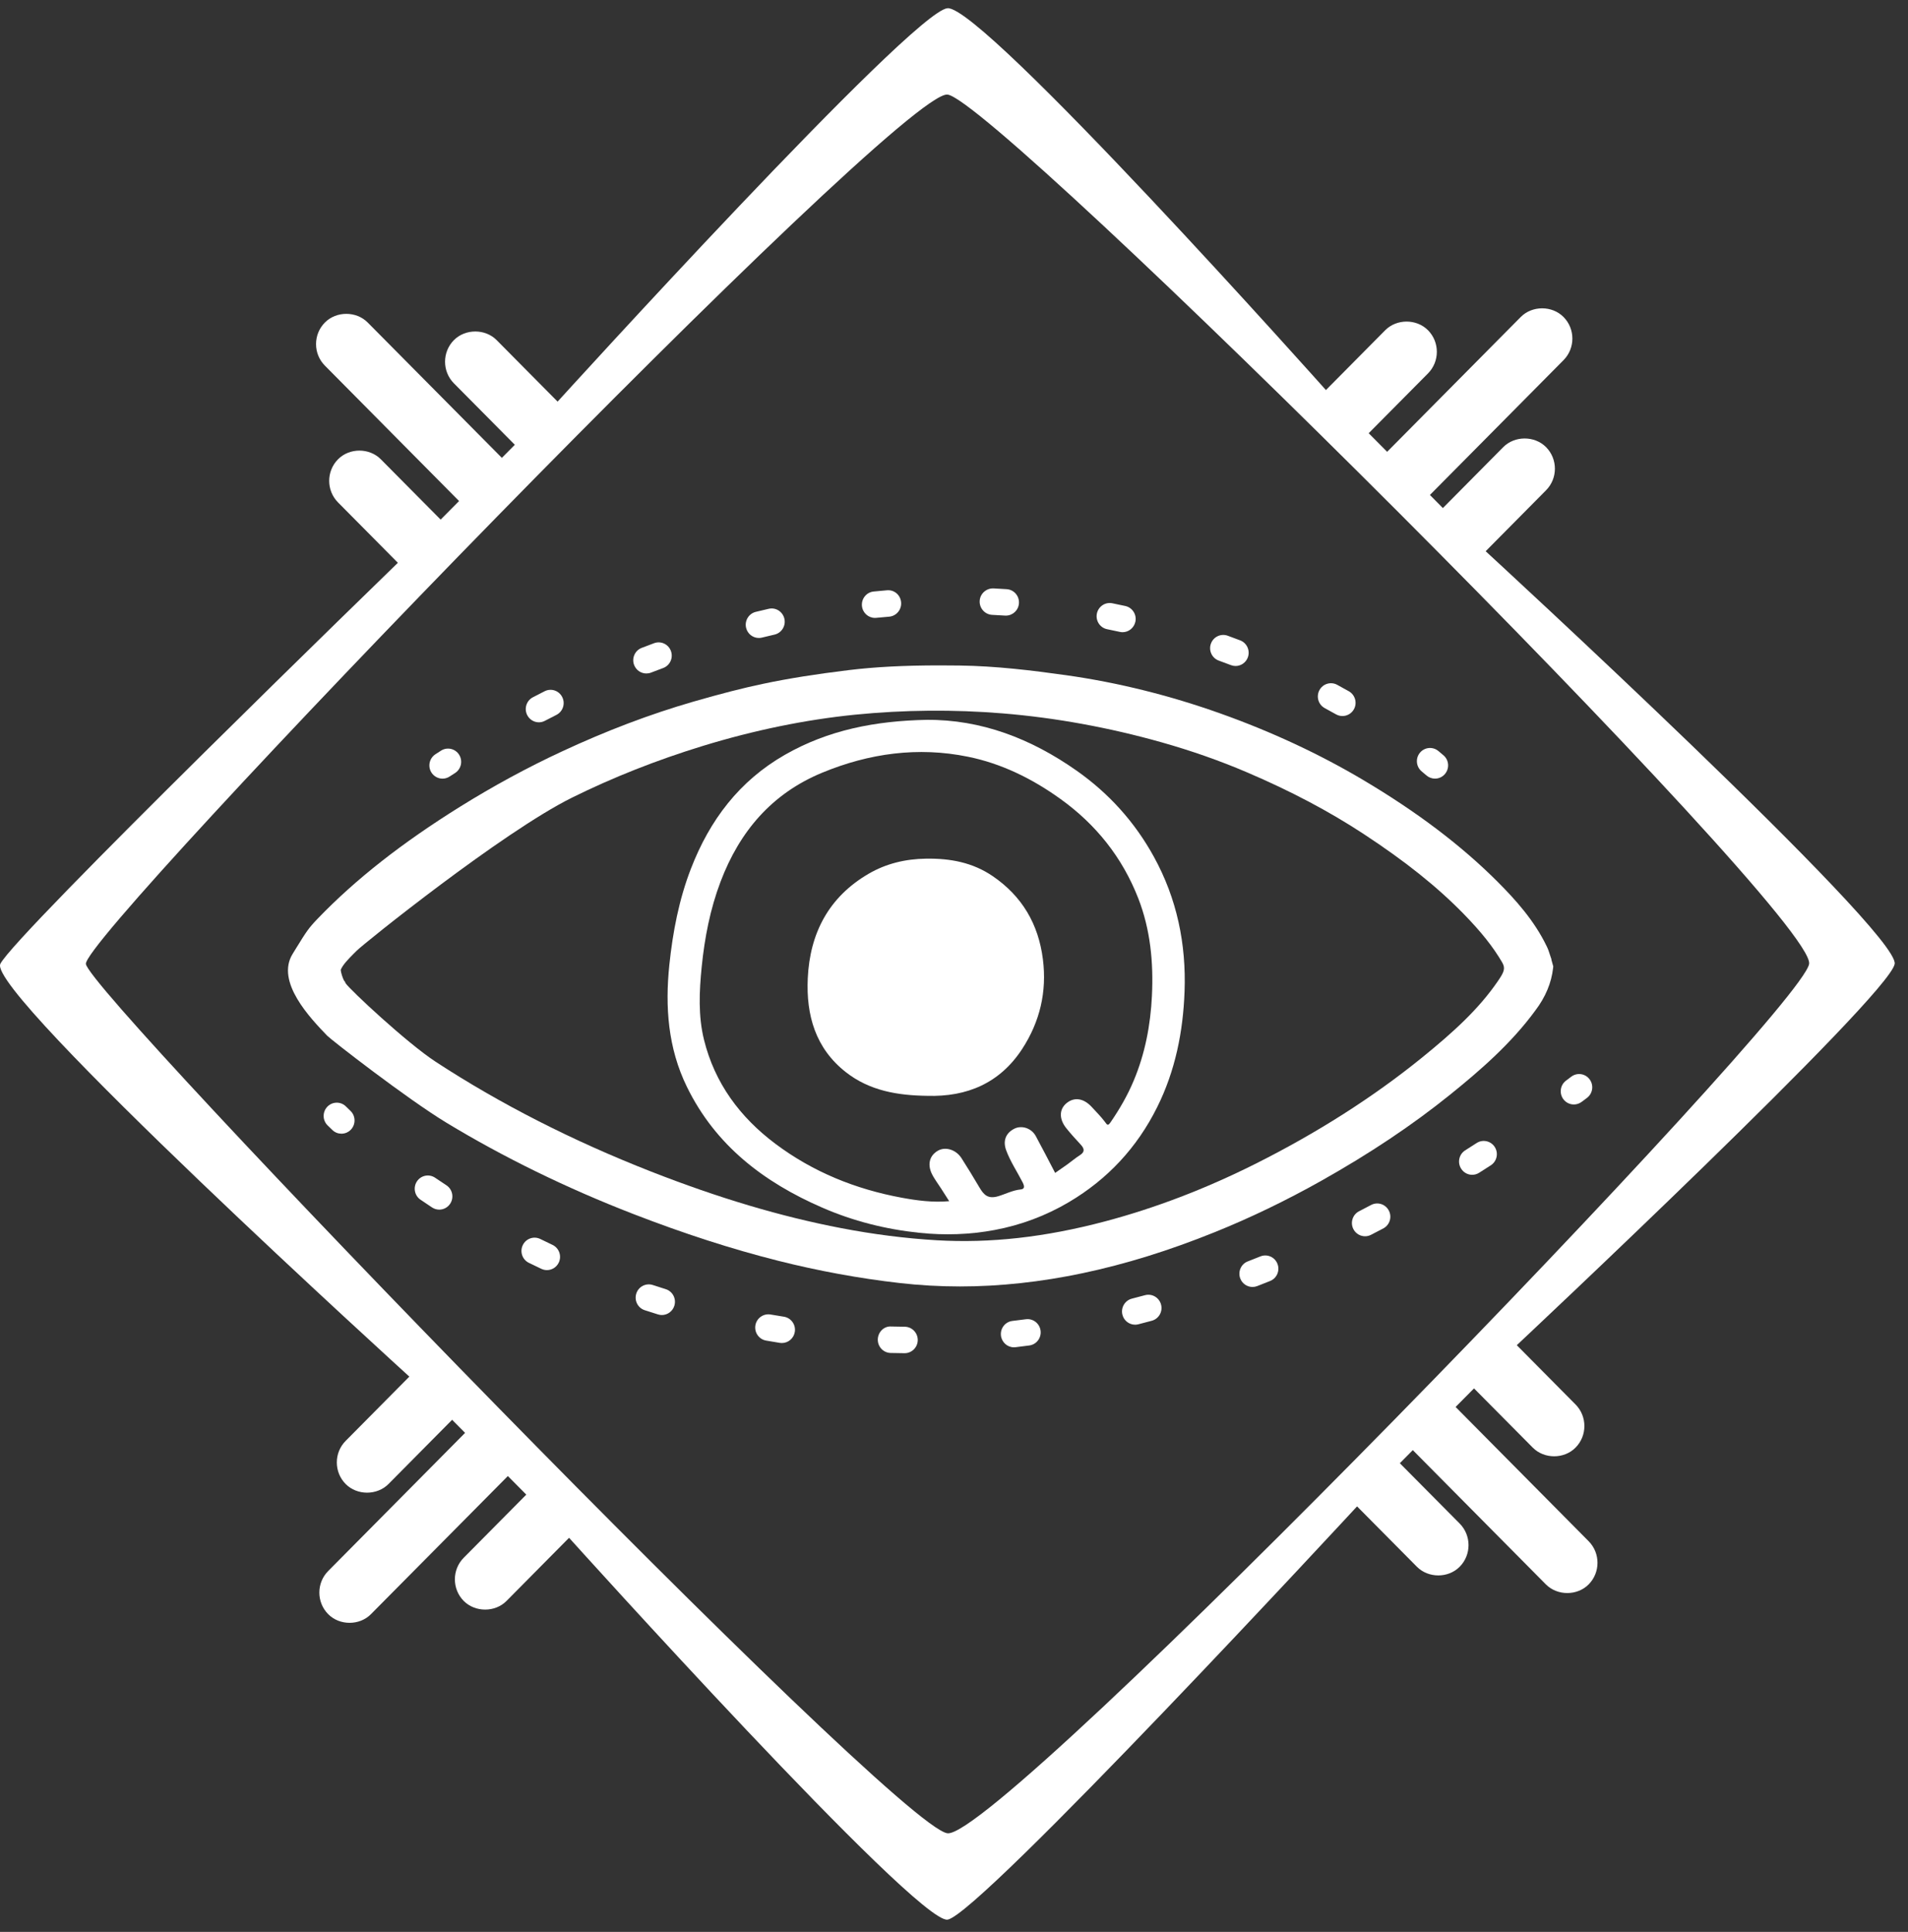<?xml version="1.0" encoding="UTF-8"?>
<svg width="81px" height="82px" viewBox="0 0 81 82" version="1.1" xmlns="http://www.w3.org/2000/svg" xmlns:xlink="http://www.w3.org/1999/xlink">
    <rect x="0" y="0" width="81" height="82" fill="#333333" stroke="none"/>
    <!-- Generator: Sketch 52.3 (67297) - http://www.bohemiancoding.com/sketch -->
    <title>Artboard</title>
    <desc>Created with Sketch.</desc>
    <g id="Artboard" stroke="none" stroke-width="1" fill="none" fill-rule="evenodd">
        <g id="humain-avant-tout_logo_footer" fill="#FFFFFF">
            <path d="M44.794,49.785 C44.993,49.646 45.158,49.533 45.32,49.417 C45.494,49.291 45.659,49.15 45.84,49.035 C46.061,48.896 46.04,48.758 45.882,48.586 C45.671,48.358 45.461,48.129 45.267,47.887 C44.957,47.498 44.963,47.092 45.267,46.833 C45.595,46.555 45.994,46.608 46.34,46.978 C46.532,47.187 46.734,47.388 46.904,47.614 C47,47.744 47.03,47.807 47.147,47.635 C47.529,47.078 47.865,46.5 48.126,45.876 C48.612,44.721 48.842,43.513 48.903,42.265 C48.972,40.846 48.837,39.448 48.321,38.126 C47.646,36.398 46.532,34.997 45.018,33.911 C43.819,33.049 42.514,32.407 41.089,32.119 C38.976,31.688 36.901,31.972 34.903,32.798 C32.768,33.681 31.399,35.287 30.589,37.425 C30.148,38.589 29.914,39.799 29.789,41.038 C29.685,42.078 29.637,43.125 29.888,44.138 C30.344,45.978 31.414,47.42 32.913,48.545 C34.517,49.749 36.32,50.474 38.278,50.837 C38.938,50.959 39.599,51.046 40.296,50.985 C40.17,50.79 40.064,50.621 39.956,50.453 C39.838,50.271 39.709,50.095 39.603,49.908 C39.353,49.468 39.438,49.063 39.813,48.844 C40.132,48.658 40.583,48.792 40.819,49.16 C41.081,49.568 41.332,49.982 41.579,50.4 C41.759,50.706 41.933,50.902 42.365,50.778 C42.685,50.685 42.987,50.52 43.33,50.487 C43.518,50.468 43.49,50.338 43.412,50.183 C43.178,49.727 42.889,49.3 42.712,48.816 C42.57,48.424 42.696,48.093 43.062,47.908 C43.373,47.752 43.786,47.884 43.969,48.216 C44.247,48.726 44.51,49.244 44.794,49.785 M39.337,30.554 C41.657,30.537 43.771,31.35 45.707,32.712 C47.075,33.675 48.173,34.89 48.983,36.362 C49.963,38.139 50.361,40.064 50.288,42.081 C50.226,43.791 49.895,45.448 49.125,46.995 C48.27,48.712 47.02,50.053 45.381,51.023 C44.401,51.603 43.34,51.999 42.228,52.207 C41.175,52.405 40.106,52.439 39.032,52.327 C37.598,52.178 36.215,51.829 34.899,51.255 C32.436,50.182 30.381,48.628 29.16,46.129 C28.356,44.483 28.23,42.733 28.416,40.951 C28.562,39.557 28.824,38.184 29.334,36.866 C30.132,34.804 31.388,33.145 33.321,32.038 C35.168,30.98 37.171,30.597 39.337,30.554" id="Fill-1" fill-rule="nonzero"></path>
            <path d="M40.244,43.517 C40.242,44.021 39.937,44.277 39.495,44.169 C39.385,44.143 39.326,44.109 39.328,43.988 C39.329,43.849 39.38,43.789 39.524,43.809 C39.769,43.842 39.919,43.757 39.897,43.477 C39.885,43.334 39.877,43.205 40.094,43.224 C40.333,43.244 40.211,43.42 40.244,43.517" id="Fill-3"></path>
            <path d="M38.658,42.786 C38.663,42.308 39.053,42.057 39.456,42.221 C39.574,42.269 39.574,42.353 39.575,42.448 C39.579,42.607 39.462,42.567 39.375,42.564 C39.202,42.559 39.059,42.566 39.024,42.797 C39.003,42.919 39.174,43.16 38.859,43.15 C38.549,43.14 38.751,42.867 38.658,42.786" id="Fill-5"></path>
            <path d="M39.764,52.643 C38.454,52.566 37.092,52.394 35.718,52.13 C33.157,51.64 30.515,50.853 27.641,49.728 C24.299,48.419 21.222,46.85 18.494,45.066 C17.265,44.262 14.857,42.011 14.671,41.733 L14.643,41.665 L14.609,41.63 C14.554,41.536 14.468,41.272 14.464,41.166 C14.552,40.945 14.81,40.687 15.017,40.478 L15.14,40.356 C15.416,40.072 21.33,35.318 24.286,33.855 C26.019,32.997 27.884,32.26 29.834,31.662 C32.018,30.993 34.193,30.547 36.299,30.335 C38.383,30.128 40.491,30.11 42.566,30.28 C44.8,30.463 47.069,30.876 49.309,31.507 C50.577,31.865 51.798,32.294 52.936,32.781 C54.792,33.574 56.408,34.427 57.878,35.39 C59.661,36.559 61.017,37.643 62.147,38.802 C62.886,39.56 63.386,40.191 63.769,40.845 C63.916,41.098 63.861,41.249 63.594,41.637 C62.782,42.825 61.715,43.798 60.365,44.893 C58.294,46.571 55.908,48.092 53.27,49.412 C51.163,50.467 49.018,51.285 46.901,51.845 C44.362,52.517 42.031,52.776 39.764,52.643 Z M65.861,40.734 L65.863,40.713 L65.835,40.633 C65.821,40.592 65.808,40.552 65.794,40.511 C65.762,40.41 65.726,40.295 65.67,40.182 C65.139,39.069 64.316,38.168 63.583,37.433 C62.039,35.888 60.172,34.474 57.876,33.11 C56.024,32.01 53.986,31.06 51.818,30.287 C49.657,29.516 47.449,28.968 45.258,28.659 C43.827,28.458 42.289,28.269 40.736,28.249 C40.451,28.245 40.168,28.243 39.885,28.243 C38.374,28.243 37.147,28.308 36.024,28.444 C34.614,28.616 33.465,28.799 32.408,29.022 C31.535,29.205 30.59,29.448 29.433,29.782 C27.587,30.317 25.763,31.009 23.857,31.895 C22.402,32.57 20.945,33.361 19.527,34.244 C17.063,35.779 15.091,37.327 13.502,38.977 C13.093,39.401 13.012,39.533 12.558,40.268 L12.423,40.488 C11.691,41.672 13.176,43.218 13.889,43.96 C14.043,44.123 17.276,46.639 18.957,47.657 C21.385,49.127 24.053,50.431 26.889,51.53 C29.043,52.364 31.051,53.013 33.028,53.512 C34.744,53.945 36.48,54.263 38.187,54.458 C39.03,54.555 39.895,54.604 40.754,54.604 C42.441,54.604 44.193,54.414 45.96,54.041 C47.786,53.655 49.621,53.086 51.569,52.3 C53.076,51.693 54.593,50.961 56.079,50.127 C58.156,48.959 59.949,47.762 61.56,46.464 C62.831,45.439 64.151,44.297 65.18,42.89 C65.61,42.323 65.863,41.718 65.933,41.091 L65.94,41.017 L65.861,40.734 Z" id="Fill-7" fill-rule="nonzero"></path>
            <path d="M44.274,40.717 C44.084,39.22 43.392,38.045 42.153,37.195 C41.292,36.604 40.339,36.431 39.313,36.446 C38.44,36.459 37.623,36.652 36.876,37.087 C35.19,38.069 34.381,39.602 34.292,41.525 C34.22,43.088 34.617,44.492 35.902,45.503 C36.916,46.302 38.116,46.496 39.359,46.513 C41.055,46.565 42.45,45.972 43.397,44.519 C44.144,43.37 44.449,42.1 44.274,40.717" id="Fill-9"></path>
            <path d="M18.786,33.05 C18.603,33.05 18.423,32.957 18.316,32.791 C18.151,32.529 18.227,32.182 18.486,32.014 L18.722,31.862 C18.981,31.696 19.326,31.773 19.491,32.035 C19.656,32.297 19.579,32.644 19.319,32.811 L19.086,32.961 C18.993,33.021 18.889,33.05 18.786,33.05" id="Fill-11"></path>
            <path d="M42.702,26.13 C42.69,26.13 42.678,26.13 42.665,26.129 C42.485,26.117 42.302,26.106 42.12,26.098 C41.812,26.082 41.576,25.819 41.59,25.509 C41.605,25.199 41.869,24.966 42.174,24.975 C42.364,24.985 42.552,24.996 42.738,25.008 C43.046,25.029 43.278,25.296 43.257,25.606 C43.239,25.903 42.993,26.13 42.702,26.13 M37.146,26.227 C36.862,26.227 36.621,26.011 36.592,25.721 C36.562,25.412 36.784,25.137 37.091,25.107 C37.279,25.088 37.468,25.07 37.655,25.055 C37.969,25.027 38.231,25.26 38.255,25.569 C38.28,25.878 38.052,26.15 37.745,26.175 C37.564,26.189 37.383,26.206 37.201,26.224 C37.183,26.226 37.164,26.227 37.146,26.227 M47.656,26.834 C47.617,26.834 47.577,26.829 47.537,26.82 C47.359,26.782 47.182,26.744 47.001,26.707 C46.7,26.647 46.505,26.351 46.565,26.046 C46.626,25.743 46.919,25.545 47.22,25.606 C47.406,25.643 47.591,25.682 47.774,25.722 C48.075,25.789 48.265,26.088 48.2,26.39 C48.142,26.654 47.912,26.834 47.656,26.834 M32.215,27.079 C31.964,27.079 31.736,26.906 31.674,26.649 C31.602,26.349 31.785,26.045 32.084,25.971 C32.267,25.926 32.452,25.882 32.634,25.841 C32.936,25.771 33.231,25.962 33.3,26.264 C33.368,26.567 33.18,26.868 32.88,26.936 C32.703,26.976 32.525,27.019 32.347,27.063 C32.302,27.074 32.258,27.079 32.215,27.079 M52.452,28.269 C52.386,28.269 52.319,28.256 52.255,28.231 C52.086,28.167 51.915,28.103 51.742,28.04 C51.453,27.936 51.301,27.614 51.406,27.322 C51.51,27.03 51.829,26.878 52.119,26.983 C52.298,27.048 52.475,27.114 52.65,27.181 C52.937,27.292 53.082,27.616 52.973,27.906 C52.889,28.13 52.677,28.269 52.452,28.269 M27.44,28.586 C27.216,28.586 27.005,28.449 26.92,28.225 C26.81,27.936 26.954,27.61 27.241,27.5 C27.417,27.431 27.593,27.365 27.769,27.3 C28.058,27.193 28.378,27.343 28.483,27.634 C28.59,27.925 28.441,28.248 28.152,28.355 C27.982,28.418 27.811,28.483 27.639,28.549 C27.573,28.575 27.506,28.586 27.44,28.586 M56.991,30.392 C56.898,30.392 56.807,30.37 56.72,30.322 C56.564,30.234 56.405,30.146 56.24,30.057 C55.969,29.911 55.867,29.57 56.012,29.297 C56.156,29.024 56.494,28.92 56.765,29.066 C56.936,29.158 57.101,29.25 57.261,29.34 C57.529,29.491 57.627,29.833 57.478,30.104 C57.375,30.289 57.186,30.392 56.991,30.392 M22.877,30.659 C22.676,30.659 22.482,30.547 22.383,30.355 C22.241,30.078 22.348,29.74 22.621,29.597 C22.789,29.51 22.955,29.424 23.122,29.34 C23.397,29.2 23.731,29.312 23.869,29.589 C24.008,29.866 23.897,30.203 23.623,30.343 C23.459,30.426 23.297,30.51 23.133,30.595 C23.051,30.638 22.964,30.659 22.877,30.659" id="Fill-13" fill-rule="nonzero"></path>
            <path d="M60.92,33.049 C60.79,33.049 60.659,33.003 60.554,32.911 C60.55,32.907 60.483,32.848 60.359,32.746 C60.119,32.551 60.081,32.197 60.275,31.956 C60.469,31.716 60.819,31.678 61.058,31.873 C61.209,31.997 61.287,32.065 61.287,32.065 C61.518,32.269 61.541,32.623 61.338,32.857 C61.229,32.984 61.076,33.049 60.92,33.049" id="Fill-15"></path>
            <path d="M66.816,46.88 C66.644,46.88 66.476,46.801 66.367,46.653 C66.184,46.403 66.236,46.051 66.484,45.866 L66.705,45.7 C66.952,45.514 67.301,45.565 67.484,45.814 C67.669,46.062 67.618,46.414 67.372,46.6 L67.147,46.769 C67.046,46.843 66.931,46.88 66.816,46.88" id="Fill-17"></path>
            <path d="M62.498,49.865 C62.313,49.865 62.132,49.772 62.027,49.601 C61.862,49.339 61.941,48.992 62.201,48.827 C62.364,48.725 62.525,48.621 62.688,48.516 C62.946,48.35 63.29,48.424 63.457,48.685 C63.624,48.947 63.548,49.294 63.289,49.462 C63.123,49.569 62.958,49.675 62.793,49.779 C62.702,49.837 62.599,49.865 62.498,49.865 M18.647,51.343 C18.543,51.343 18.438,51.313 18.344,51.252 C18.175,51.141 18.01,51.031 17.851,50.921 C17.596,50.748 17.53,50.398 17.702,50.141 C17.874,49.885 18.221,49.817 18.475,49.992 C18.629,50.097 18.788,50.203 18.952,50.31 C19.209,50.48 19.282,50.827 19.114,51.088 C19.007,51.253 18.83,51.343 18.647,51.343 M57.95,52.474 C57.748,52.474 57.552,52.362 57.453,52.166 C57.314,51.89 57.423,51.552 57.697,51.412 C57.867,51.324 58.038,51.236 58.208,51.145 C58.482,51.002 58.816,51.107 58.96,51.383 C59.103,51.658 58.997,51.997 58.725,52.141 C58.55,52.234 58.376,52.324 58.202,52.413 C58.12,52.455 58.035,52.474 57.95,52.474 M23.218,53.91 C23.139,53.91 23.059,53.893 22.983,53.857 C22.802,53.772 22.625,53.686 22.449,53.6 C22.173,53.463 22.059,53.126 22.195,52.848 C22.33,52.569 22.663,52.454 22.941,52.591 C23.109,52.675 23.281,52.758 23.456,52.84 C23.734,52.972 23.854,53.306 23.723,53.587 C23.628,53.791 23.428,53.91 23.218,53.91 M53.173,54.626 C52.95,54.626 52.737,54.489 52.653,54.266 C52.543,53.976 52.686,53.65 52.973,53.54 C53.151,53.471 53.33,53.4 53.509,53.328 C53.794,53.214 54.119,53.354 54.231,53.643 C54.345,53.931 54.206,54.258 53.92,54.372 C53.737,54.446 53.555,54.518 53.373,54.588 C53.306,54.614 53.239,54.626 53.173,54.626 M28.097,55.817 C28.043,55.817 27.988,55.808 27.933,55.791 C27.744,55.733 27.556,55.673 27.37,55.612 C27.077,55.516 26.917,55.199 27.013,54.904 C27.107,54.61 27.421,54.448 27.714,54.543 C27.895,54.603 28.077,54.661 28.26,54.718 C28.554,54.809 28.719,55.123 28.629,55.42 C28.555,55.662 28.335,55.817 28.097,55.817 M48.189,56.227 C47.94,56.227 47.713,56.058 47.65,55.804 C47.574,55.503 47.755,55.198 48.052,55.121 C48.237,55.074 48.422,55.025 48.608,54.975 C48.905,54.895 49.21,55.073 49.29,55.373 C49.37,55.673 49.193,55.98 48.896,56.06 C48.705,56.112 48.515,56.162 48.326,56.21 C48.28,56.222 48.234,56.227 48.189,56.227 M33.193,57.005 C33.164,57.005 33.135,57.002 33.106,56.999 C32.91,56.968 32.716,56.935 32.523,56.901 C32.22,56.849 32.017,56.558 32.069,56.252 C32.122,55.946 32.412,55.744 32.713,55.795 C32.9,55.827 33.089,55.858 33.278,55.888 C33.582,55.936 33.79,56.224 33.742,56.531 C33.699,56.807 33.462,57.005 33.193,57.005 M43.044,57.187 C42.767,57.187 42.526,56.975 42.493,56.689 C42.458,56.38 42.677,56.102 42.982,56.067 C43.171,56.045 43.36,56.021 43.551,55.996 C43.854,55.956 44.134,56.171 44.175,56.479 C44.216,56.787 44.001,57.069 43.696,57.109 C43.5,57.136 43.304,57.16 43.11,57.183 C43.087,57.186 43.067,57.187 43.044,57.187 M38.404,57.437 L38.397,57.437 C38.201,57.436 38.004,57.433 37.808,57.427 C37.501,57.42 37.258,57.161 37.265,56.851 C37.273,56.541 37.526,56.281 37.836,56.304 C38.026,56.308 38.218,56.312 38.409,56.314 C38.716,56.317 38.963,56.571 38.961,56.882 C38.957,57.19 38.709,57.437 38.404,57.437" id="Fill-19" fill-rule="nonzero"></path>
            <path d="M14.495,48.12 C14.357,48.12 14.221,48.07 14.113,47.967 C13.972,47.834 13.9,47.76 13.9,47.76 C13.684,47.539 13.687,47.184 13.905,46.966 C14.124,46.748 14.476,46.749 14.692,46.97 C14.696,46.974 14.758,47.037 14.876,47.149 C15.1,47.361 15.11,47.717 14.901,47.943 C14.791,48.061 14.643,48.12 14.495,48.12" id="Fill-21"></path>
            <path d="M76.802,40.914 C76.47,42.96 42.452,78.076 40.224,77.814 C37.996,77.552 3.769,42.172 3.646,40.914 C3.525,39.657 38.177,3.789 40.224,4.014 C42.271,4.239 77.134,38.868 76.802,40.914 Z M61.794,59.719 L62.576,58.931 L65.07,61.445 C65.556,61.935 66.4,61.936 66.886,61.445 C67.387,60.94 67.387,60.118 66.886,59.613 L64.392,57.097 C64.392,57.097 80.214,42.263 80.434,40.914 C80.654,39.565 63.071,23.397 63.071,23.397 L65.634,20.81 C66.135,20.306 66.135,19.484 65.634,18.978 C65.148,18.489 64.303,18.489 63.818,18.978 L61.254,21.565 L60.704,21.009 L66.376,15.287 C66.877,14.782 66.877,13.959 66.376,13.455 C65.891,12.964 65.045,12.964 64.56,13.455 L58.888,19.177 L58.105,18.388 L60.623,15.849 C61.123,15.344 61.123,14.522 60.623,14.017 C60.137,13.527 59.291,13.527 58.806,14.017 L56.289,16.556 C56.289,16.556 41.724,0.221 40.224,0.349 C38.724,0.477 23.672,17.047 23.672,17.047 L21.085,14.437 C20.601,13.948 19.755,13.948 19.269,14.437 C18.769,14.943 18.769,15.765 19.269,16.27 L21.856,18.879 L21.306,19.434 L15.61,13.689 C15.125,13.199 14.278,13.2 13.794,13.688 C13.551,13.933 13.417,14.259 13.417,14.605 C13.417,14.951 13.551,15.277 13.794,15.521 L19.489,21.267 L18.707,22.055 L16.167,19.494 C15.682,19.004 14.836,19.003 14.351,19.494 C13.85,19.999 13.85,20.82 14.351,21.326 L16.891,23.888 C16.891,23.888 0.595,39.694 0.014,40.914 C-0.568,42.134 17.378,58.431 17.378,58.431 L14.676,61.157 C14.433,61.401 14.299,61.727 14.299,62.073 C14.299,62.42 14.433,62.746 14.675,62.99 C15.16,63.479 16.006,63.479 16.492,62.99 L19.194,60.264 L19.744,60.819 L13.933,66.682 C13.432,67.187 13.432,68.009 13.933,68.514 C14.417,69.004 15.264,69.004 15.748,68.514 L21.56,62.651 L22.343,63.44 L19.686,66.12 C19.186,66.625 19.186,67.447 19.687,67.953 C20.174,68.442 21.019,68.442 21.504,67.952 L24.159,65.272 C24.159,65.272 38.905,81.645 40.224,81.48 C41.544,81.314 57.611,63.939 57.611,63.939 L60.152,66.502 C60.638,66.991 61.482,66.992 61.968,66.501 C62.468,65.996 62.468,65.174 61.968,64.668 L59.427,62.107 L59.978,61.551 L65.627,67.25 C66.114,67.74 66.958,67.739 67.443,67.25 C67.943,66.745 67.943,65.923 67.443,65.418 L61.794,59.719 Z" id="Fill-23" fill-rule="nonzero"></path>
            <path d="M35.598,40.268 C35.609,39.936 35.882,39.552 36.133,39.182 C36.455,38.708 36.852,38.333 37.323,38.11 C37.509,38.022 37.69,37.998 37.829,38.203 C37.969,38.409 37.886,38.619 37.792,38.815 C37.38,39.672 36.858,40.388 36.165,40.88 C35.82,41.124 35.602,40.968 35.598,40.268" id="Fill-26"></path>
        </g>
    </g>
</svg>